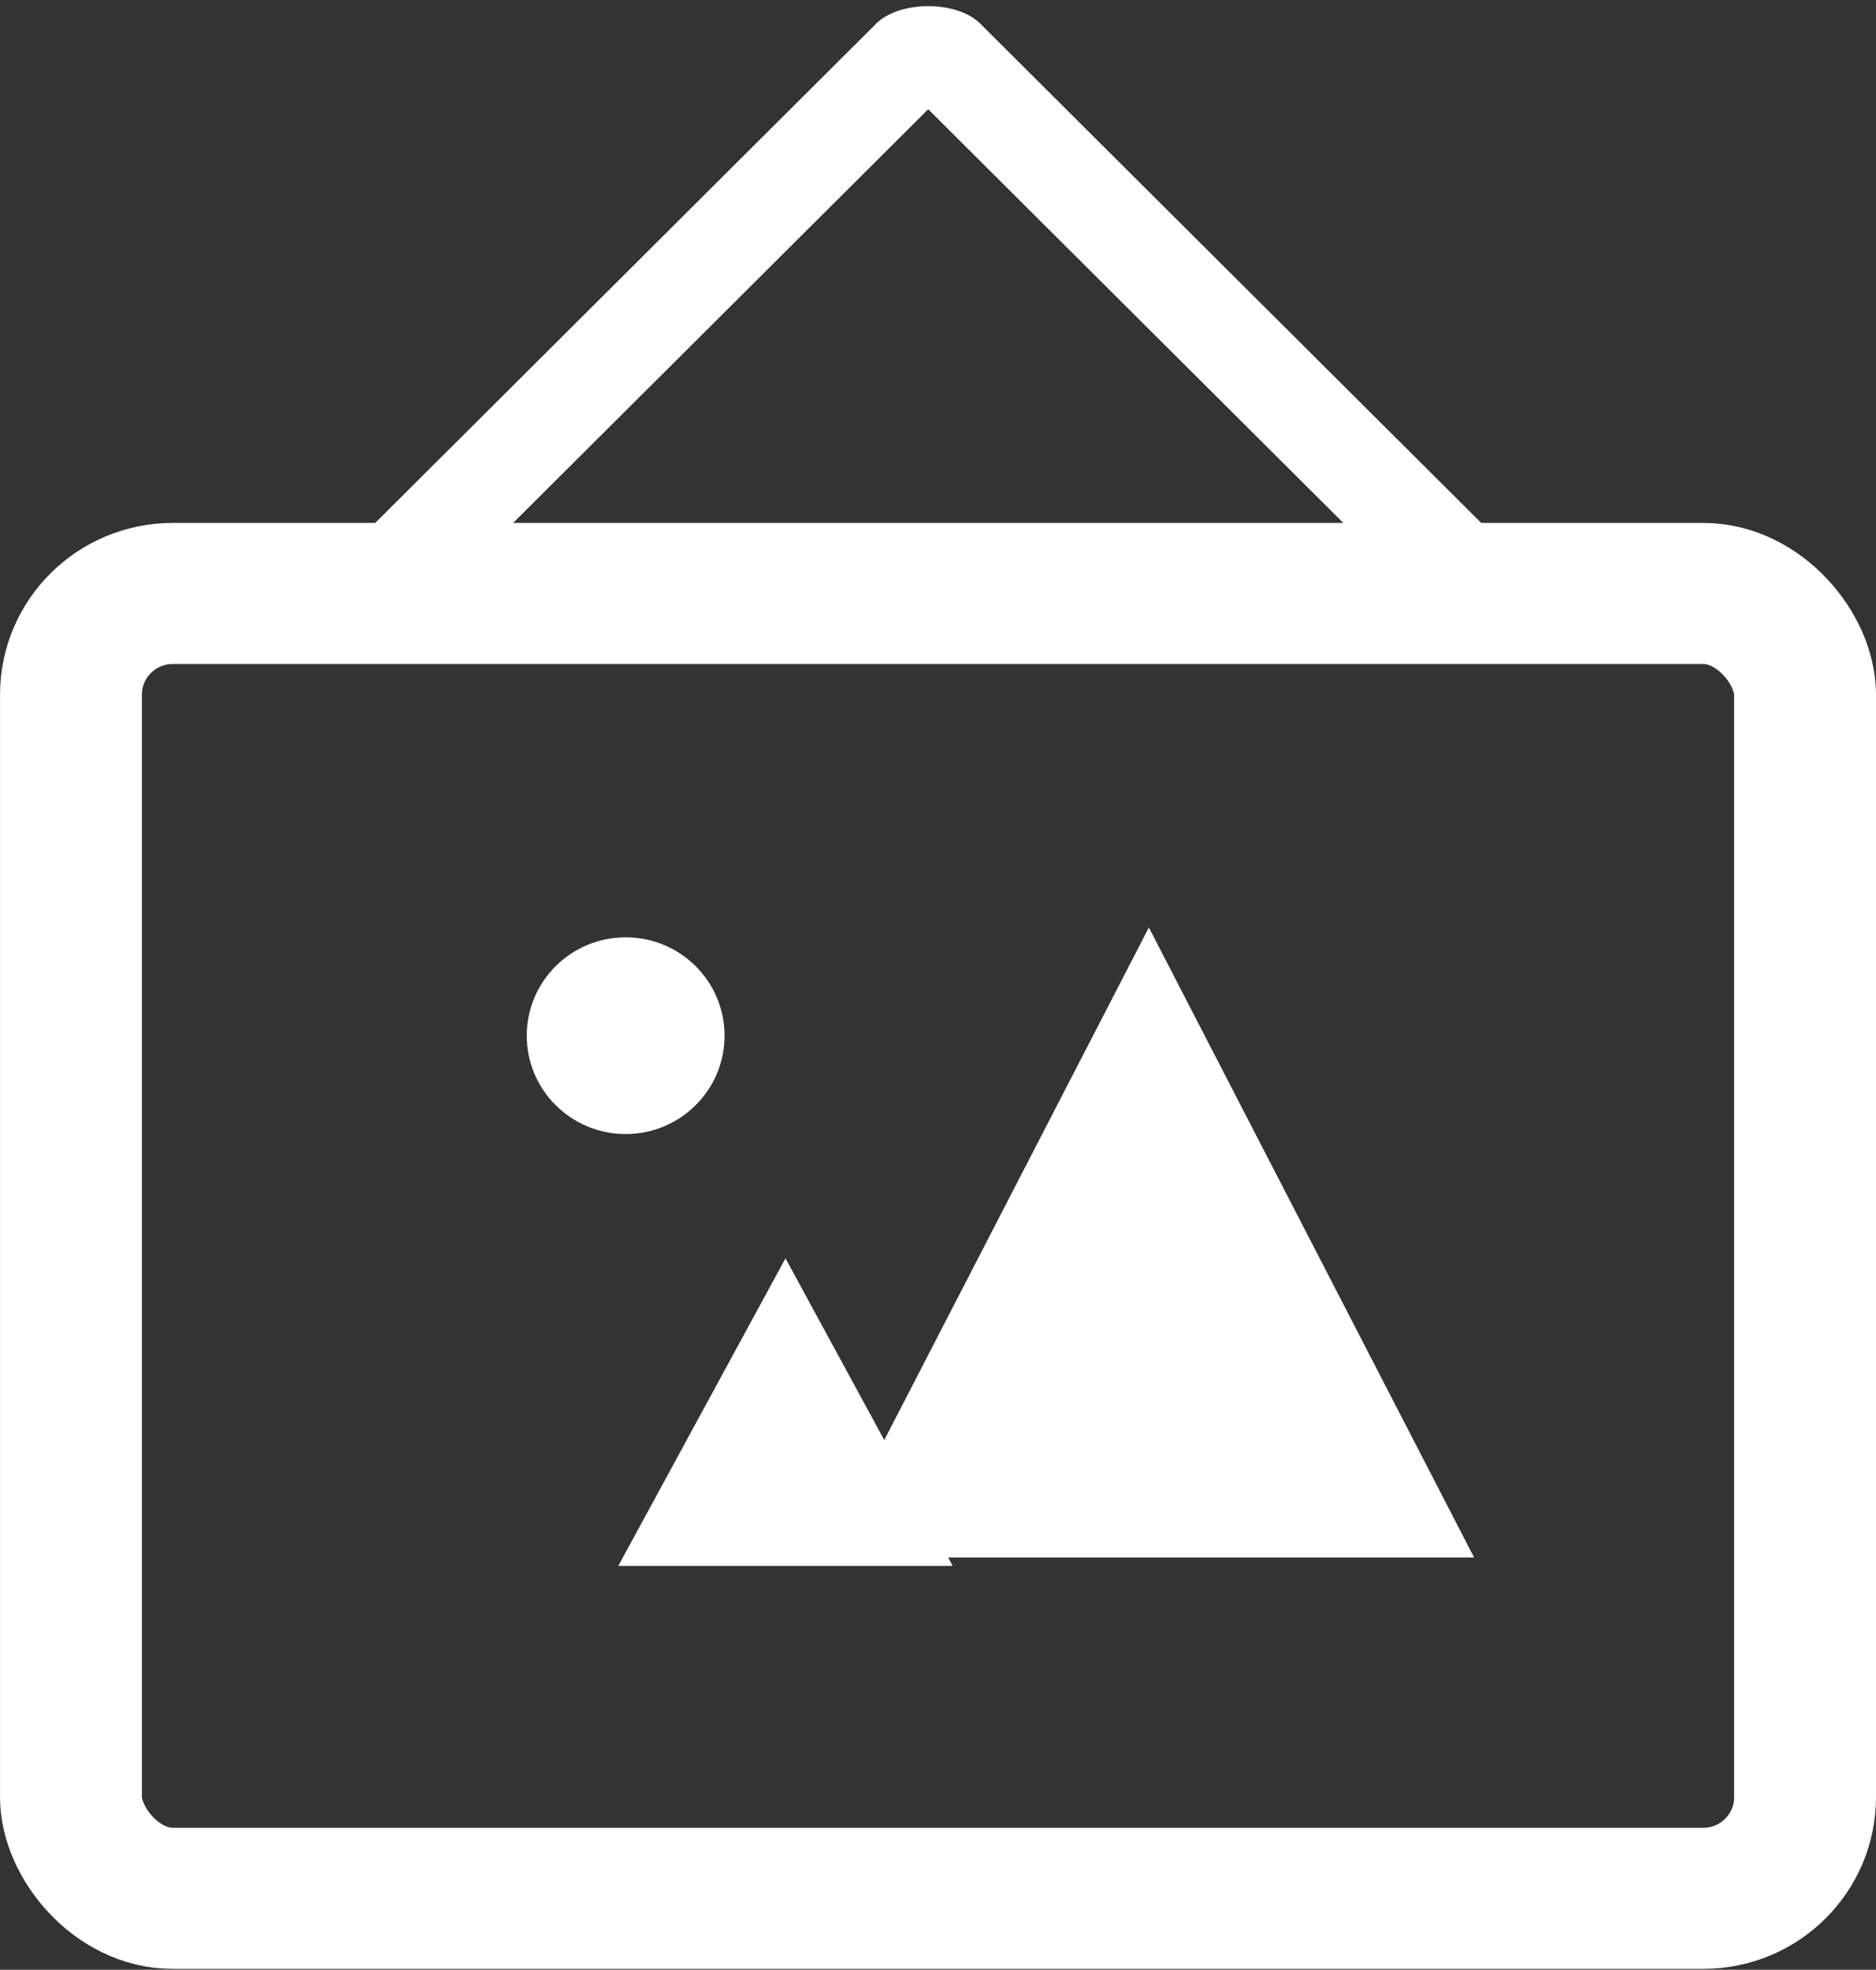 <svg width="203.15" height="213.201" viewBox="0 0 53.75 56.41" xmlns="http://www.w3.org/2000/svg"><rect x="0" y="0" width="53.75" height="56.41" fill="#333333" stroke="none"/><g fill="none" transform="matrix(1 0 0 .994 -77.953 -99.791)"><path style="opacity:1;fill:#000;fill-opacity:0;stroke:#fff;stroke-width:7.472;stroke-linecap:round;stroke-linejoin:round;stroke-miterlimit:4;stroke-dasharray:none;stroke-opacity:1" d="m530.715 467.795 33.797 58.538h-67.593z" transform="matrix(.458 0 0 .265 -138.52 -22.405)"/><rect style="opacity:1;fill:#000;fill-opacity:0;stroke:#fff;stroke-width:4.065;stroke-linecap:round;stroke-linejoin:round;stroke-miterlimit:4;stroke-dasharray:none;stroke-opacity:1" width="49.685" height="37.594" x="79.986" y="117.492" ry="2.916"/></g><g transform="matrix(1 0 0 .994 -77.953 -99.791)"><circle style="opacity:1;fill:#fff;fill-opacity:1;stroke:#fff;stroke-width:2.406;stroke-linecap:round;stroke-linejoin:round;stroke-miterlimit:4;stroke-dasharray:none;stroke-opacity:0" cx="95.879" cy="130.232" r="2.834"/><path style="opacity:1;fill:#fff;fill-opacity:1;stroke:#fff;stroke-width:7.472;stroke-linecap:round;stroke-linejoin:round;stroke-miterlimit:4;stroke-dasharray:none;stroke-opacity:0" d="m411.125 454.964 18.077 31.312h-36.155z" transform="matrix(.265 0 0 .283 -8.49 7.892)"/><path style="opacity:1;fill:#fff;fill-opacity:1;stroke:#fff;stroke-width:7.472;stroke-linecap:round;stroke-linejoin:round;stroke-miterlimit:4;stroke-dasharray:none;stroke-opacity:0" d="m418.738 477.651 35.165 60.908h-70.33z" transform="matrix(.265 0 0 .298 -.096 -15.225)"/></g></svg>